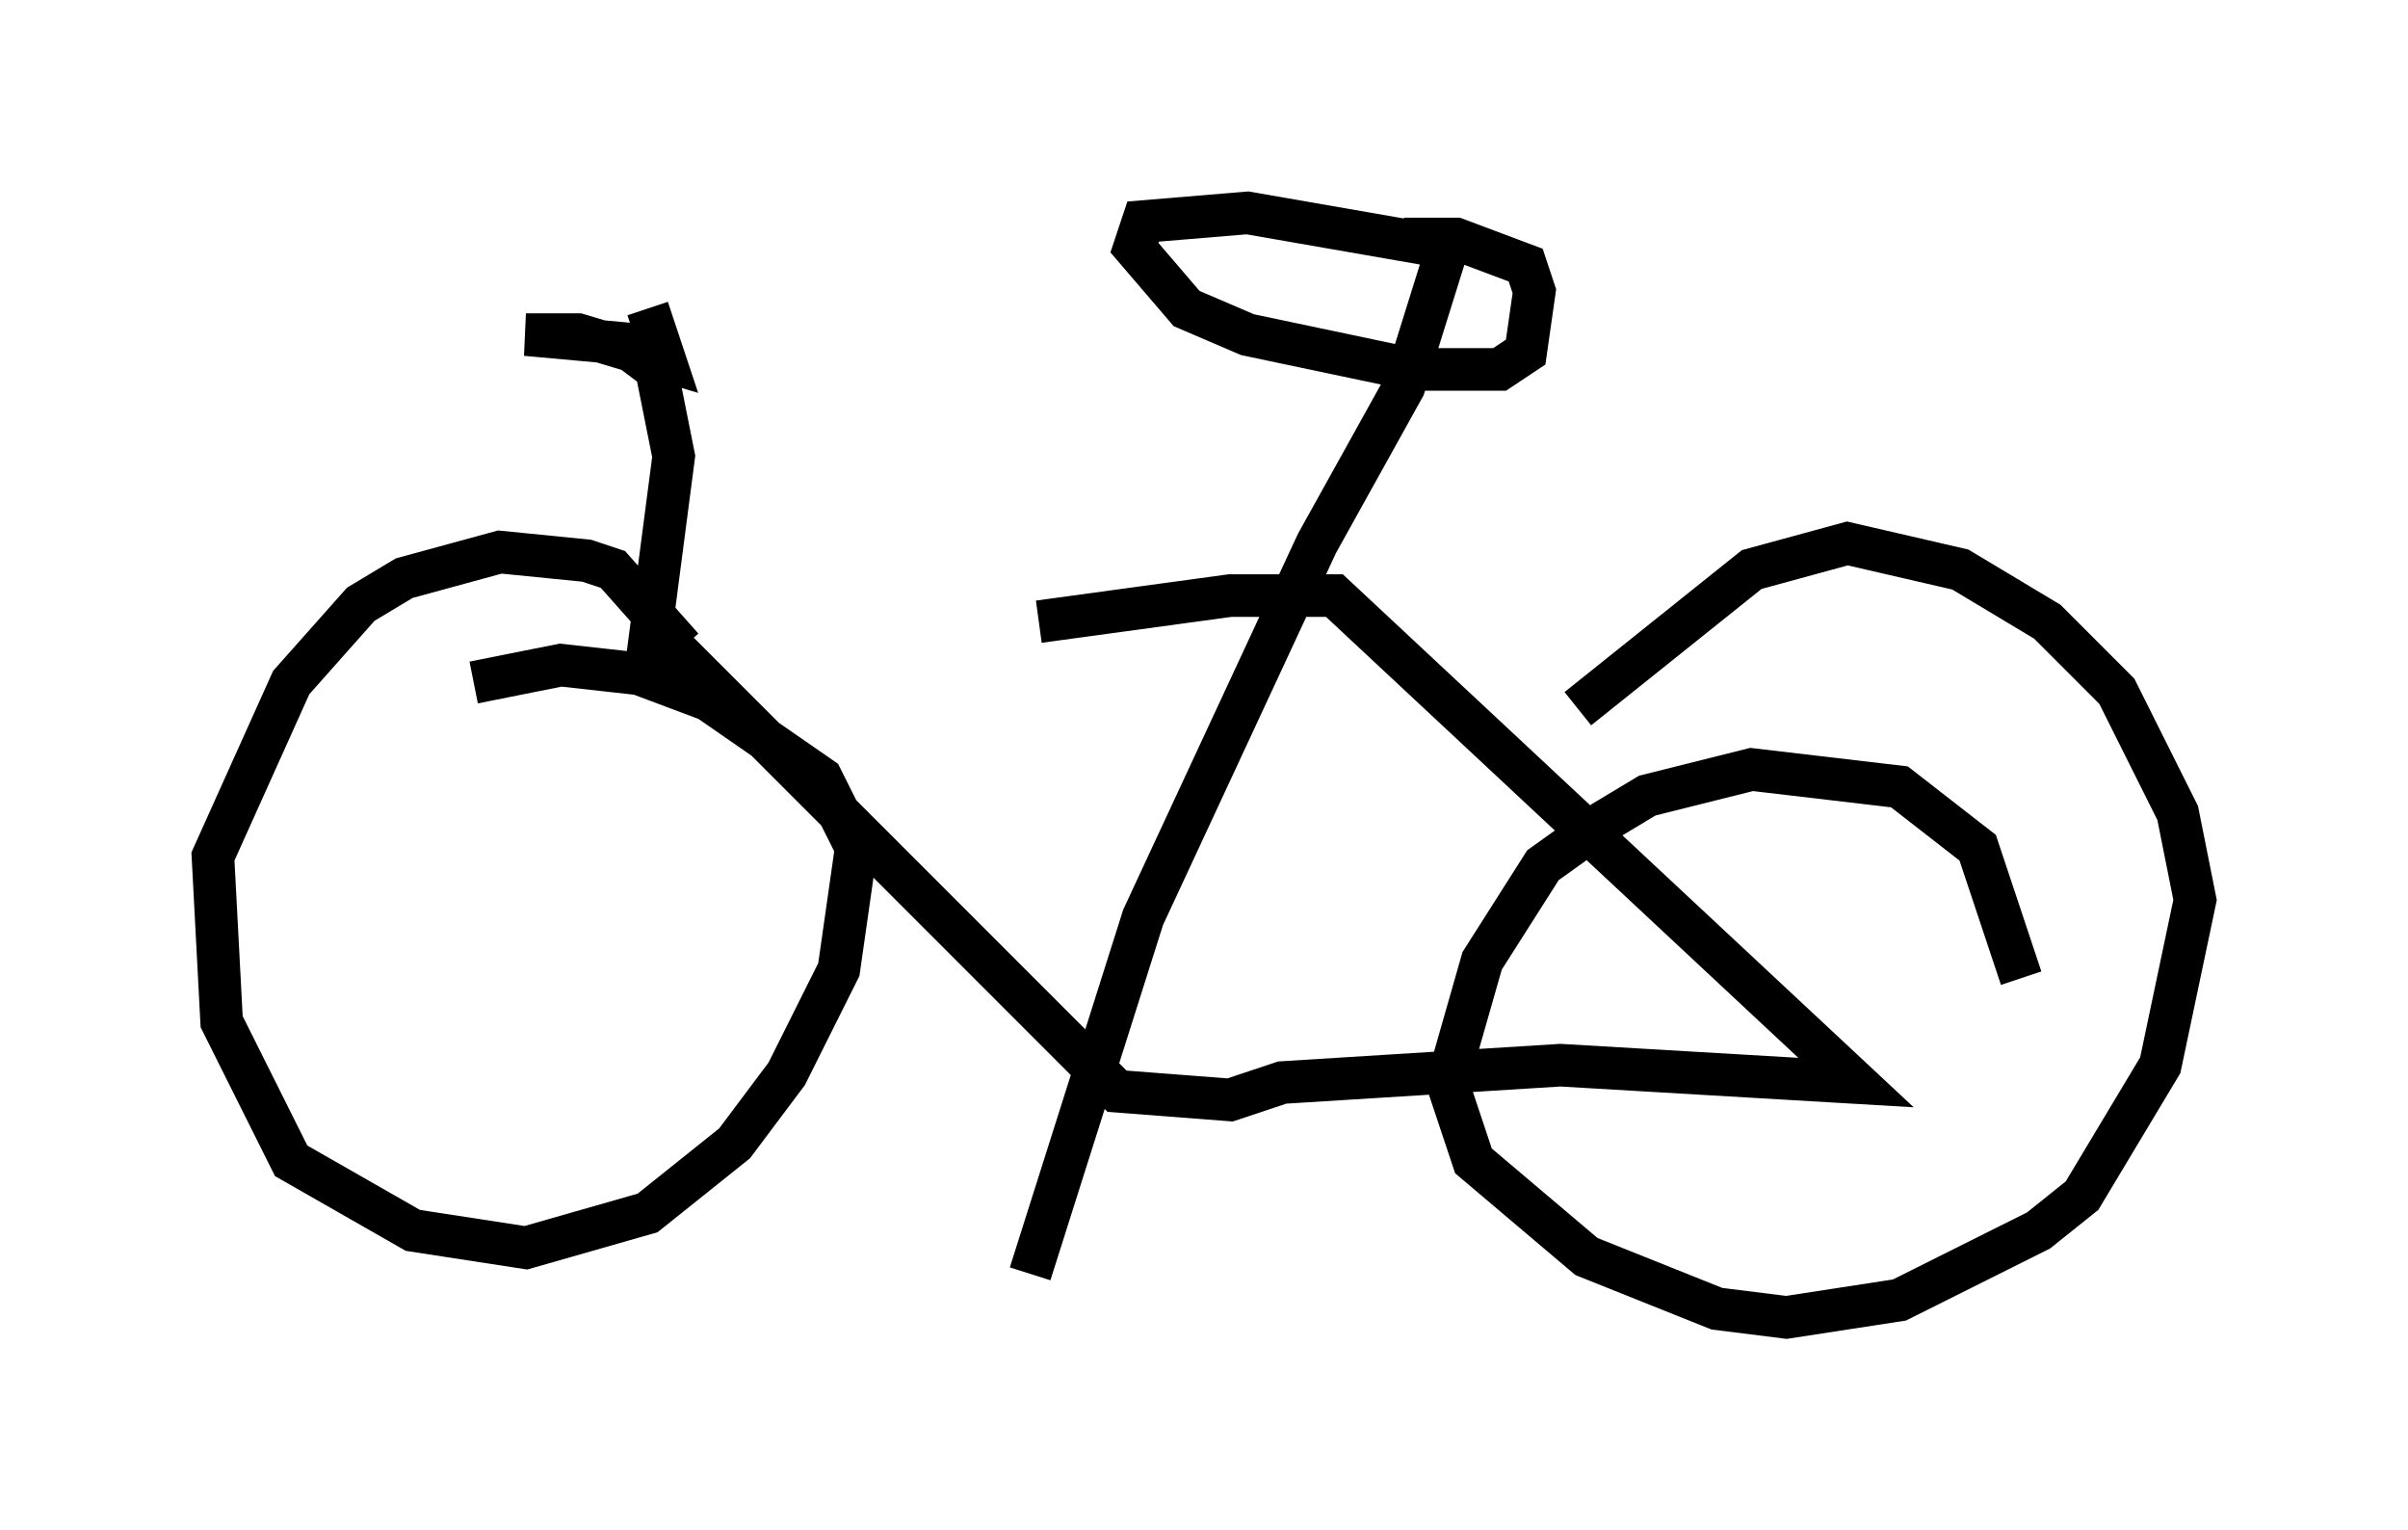 <?xml version="1.0" encoding="utf-8" ?>
<svg baseProfile="full" height="35.929" version="1.1" width="56.551" xmlns="http://www.w3.org/2000/svg" xmlns:ev="http://www.w3.org/2001/xml-events" xmlns:xlink="http://www.w3.org/1999/xlink"><defs /><rect fill="white" height="35.929" width="56.551" x="0" y="0" /><path d="M15.413, 14.596 m8.983, 0.0 l4.492, -0.613 2.45, 0.0 l12.25, 11.433 -6.942, -0.408 l-6.533, 0.408 -1.225, 0.408 l-2.654, -0.204 -10.617, -10.617 m8.575, 14.904 l2.654, -8.371 4.083, -8.779 l2.042, -3.675 1.021, -3.267 l-4.696, -0.817 -2.45, 0.204 l-0.204, 0.613 1.225, 1.429 l1.429, 0.613 3.879, 0.817 l2.042, 0.0 0.613, -0.408 l0.204, -1.429 -0.204, -0.613 l-1.633, -0.613 -1.225, 0.0 m-17.763, 9.8 l0.613, -4.696 -0.408, -2.042 l-0.817, -0.613 -2.246, -0.204 l1.225, 0.0 2.042, 0.613 l-0.408, -1.225 m0.817, 7.963 l-1.633, -1.838 -0.613, -0.204 l-2.042, -0.204 -2.246, 0.613 l-1.021, 0.613 -1.633, 1.838 l-1.838, 4.083 0.204, 3.879 l1.633, 3.267 2.858, 1.633 l2.654, 0.408 2.858, -0.817 l2.042, -1.633 1.225, -1.633 l1.225, -2.45 0.408, -2.858 l-0.817, -1.633 -2.654, -1.838 l-1.633, -0.613 -1.838, -0.204 l-2.042, 0.408 m36.342, 6.942 l-1.021, -3.063 -1.838, -1.429 l-3.471, -0.408 -2.45, 0.613 l-1.021, 0.613 -1.429, 1.021 l-1.429, 2.246 -0.817, 2.858 l0.613, 1.838 2.654, 2.246 l3.063, 1.225 1.633, 0.204 l2.654, -0.408 3.267, -1.633 l1.021, -0.817 1.838, -3.063 l0.817, -3.879 -0.408, -2.042 l-1.429, -2.858 -1.633, -1.633 l-2.042, -1.225 -2.654, -0.613 l-2.246, 0.613 -4.083, 3.267 " fill="none" stroke="black" stroke-width="1" /></svg>
